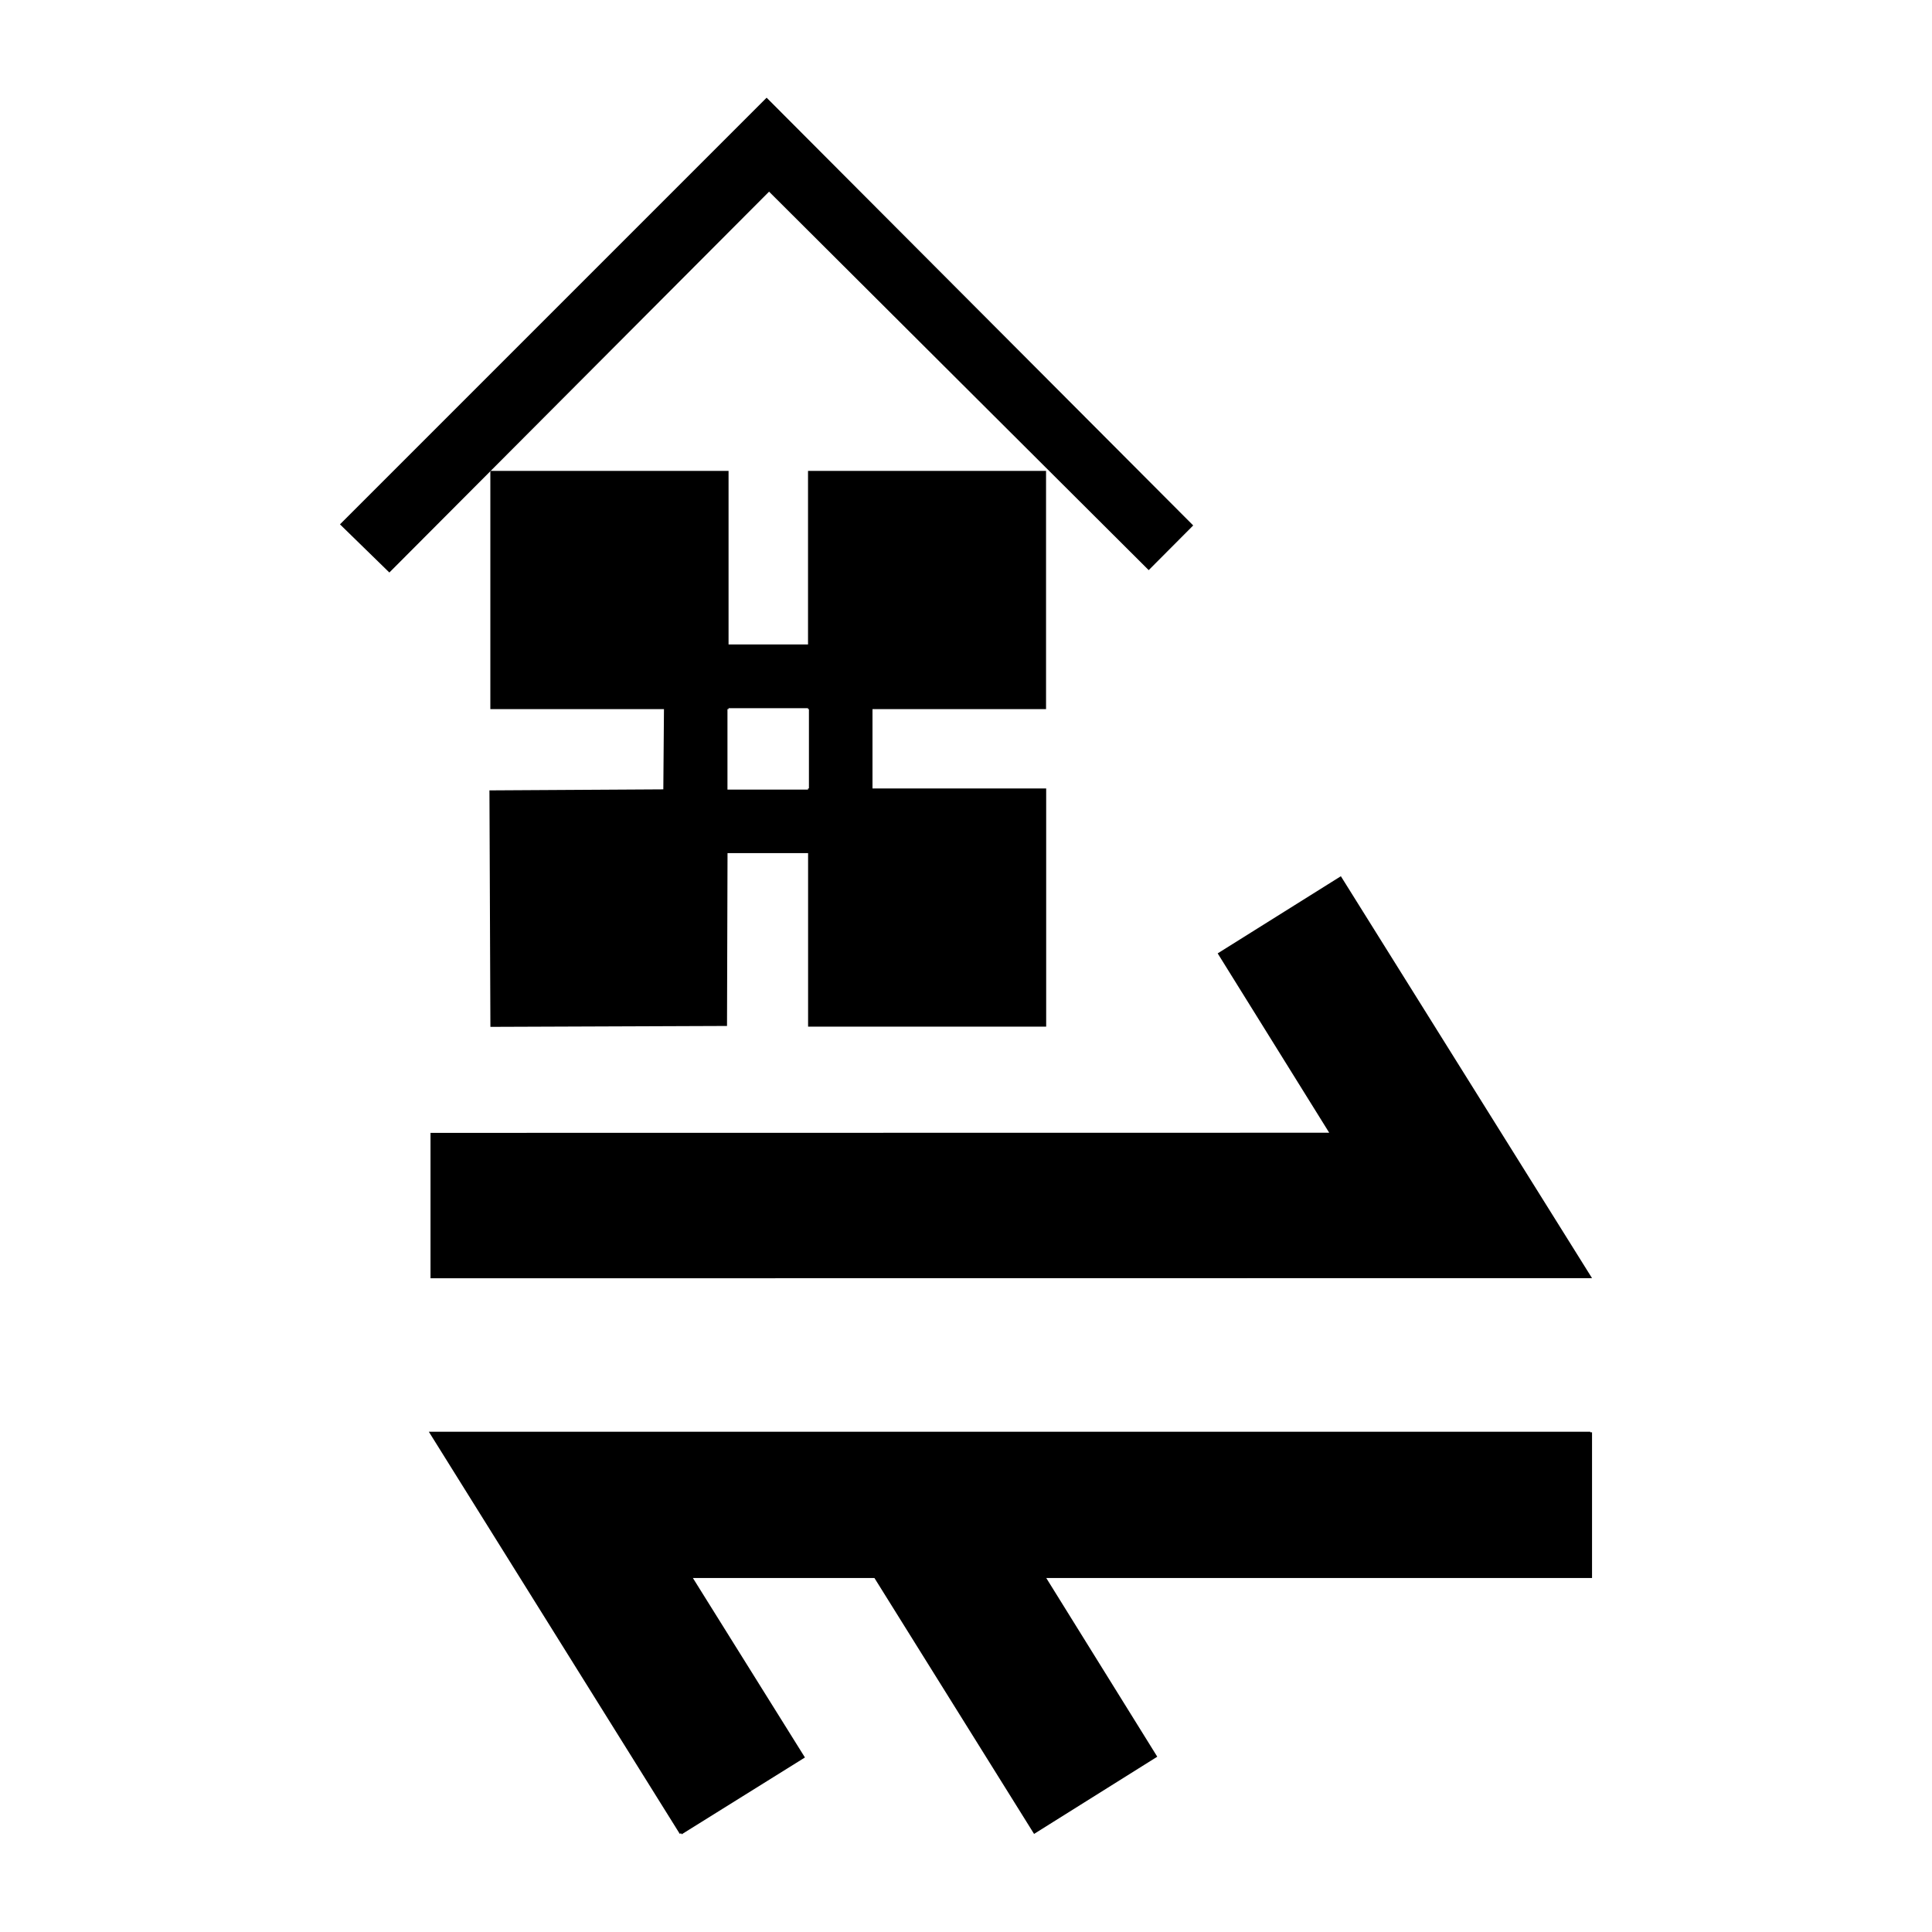 <?xml version="1.0" encoding="UTF-8"?>
<!DOCTYPE svg PUBLIC "-//W3C//DTD SVG 1.1 Tiny//EN" "http://www.w3.org/Graphics/SVG/1.1/DTD/svg11-tiny.dtd">
<svg baseProfile="tiny" height="30px" version="1.1" viewBox="0 0 30 30" width="30px" x="0px" xmlns="http://www.w3.org/2000/svg" xmlns:xlink="http://www.w3.org/1999/xlink" y="0px">
<path d="M16.243,11.011V7.312h-3.696v2.695h-1.234V7.312H7.614v3.699h2.696L10.3,12.257l-2.7,0.016l0.015,3.672l3.674-0.014  l0.008-2.684h1.251v2.695h3.697v-3.699h-2.697v-1.232H16.243z M12.561,12.243h-0.014v0.018h-1.251v-1.25h0.017v-0.014h1.234v0.014  h0.014V12.243z"/>
<polygon points="11.942,2.976 17.837,8.853 18.528,8.159 11.904,1.517 5.279,8.142 6.046,8.89 "/>
<polygon points="24.721,22.241 6.685,22.243 10.585,28.483 12.499,27.29 10.759,24.503 10.772,24.503 10.77,24.503 24.721,24.503   "/>
<polygon points="20.821,13.606 18.908,14.804 20.64,17.589 6.685,17.591 6.685,19.849 24.721,19.847 "/>
<polygon points="10.556,28.477 12.474,27.278 10.739,24.49 13.57,24.49 16.057,28.477 17.97,27.278 16.238,24.49 24.694,24.49   24.694,22.232 6.659,22.232 "/>
<rect fill="none" height="30" width="30"/>
</svg>
